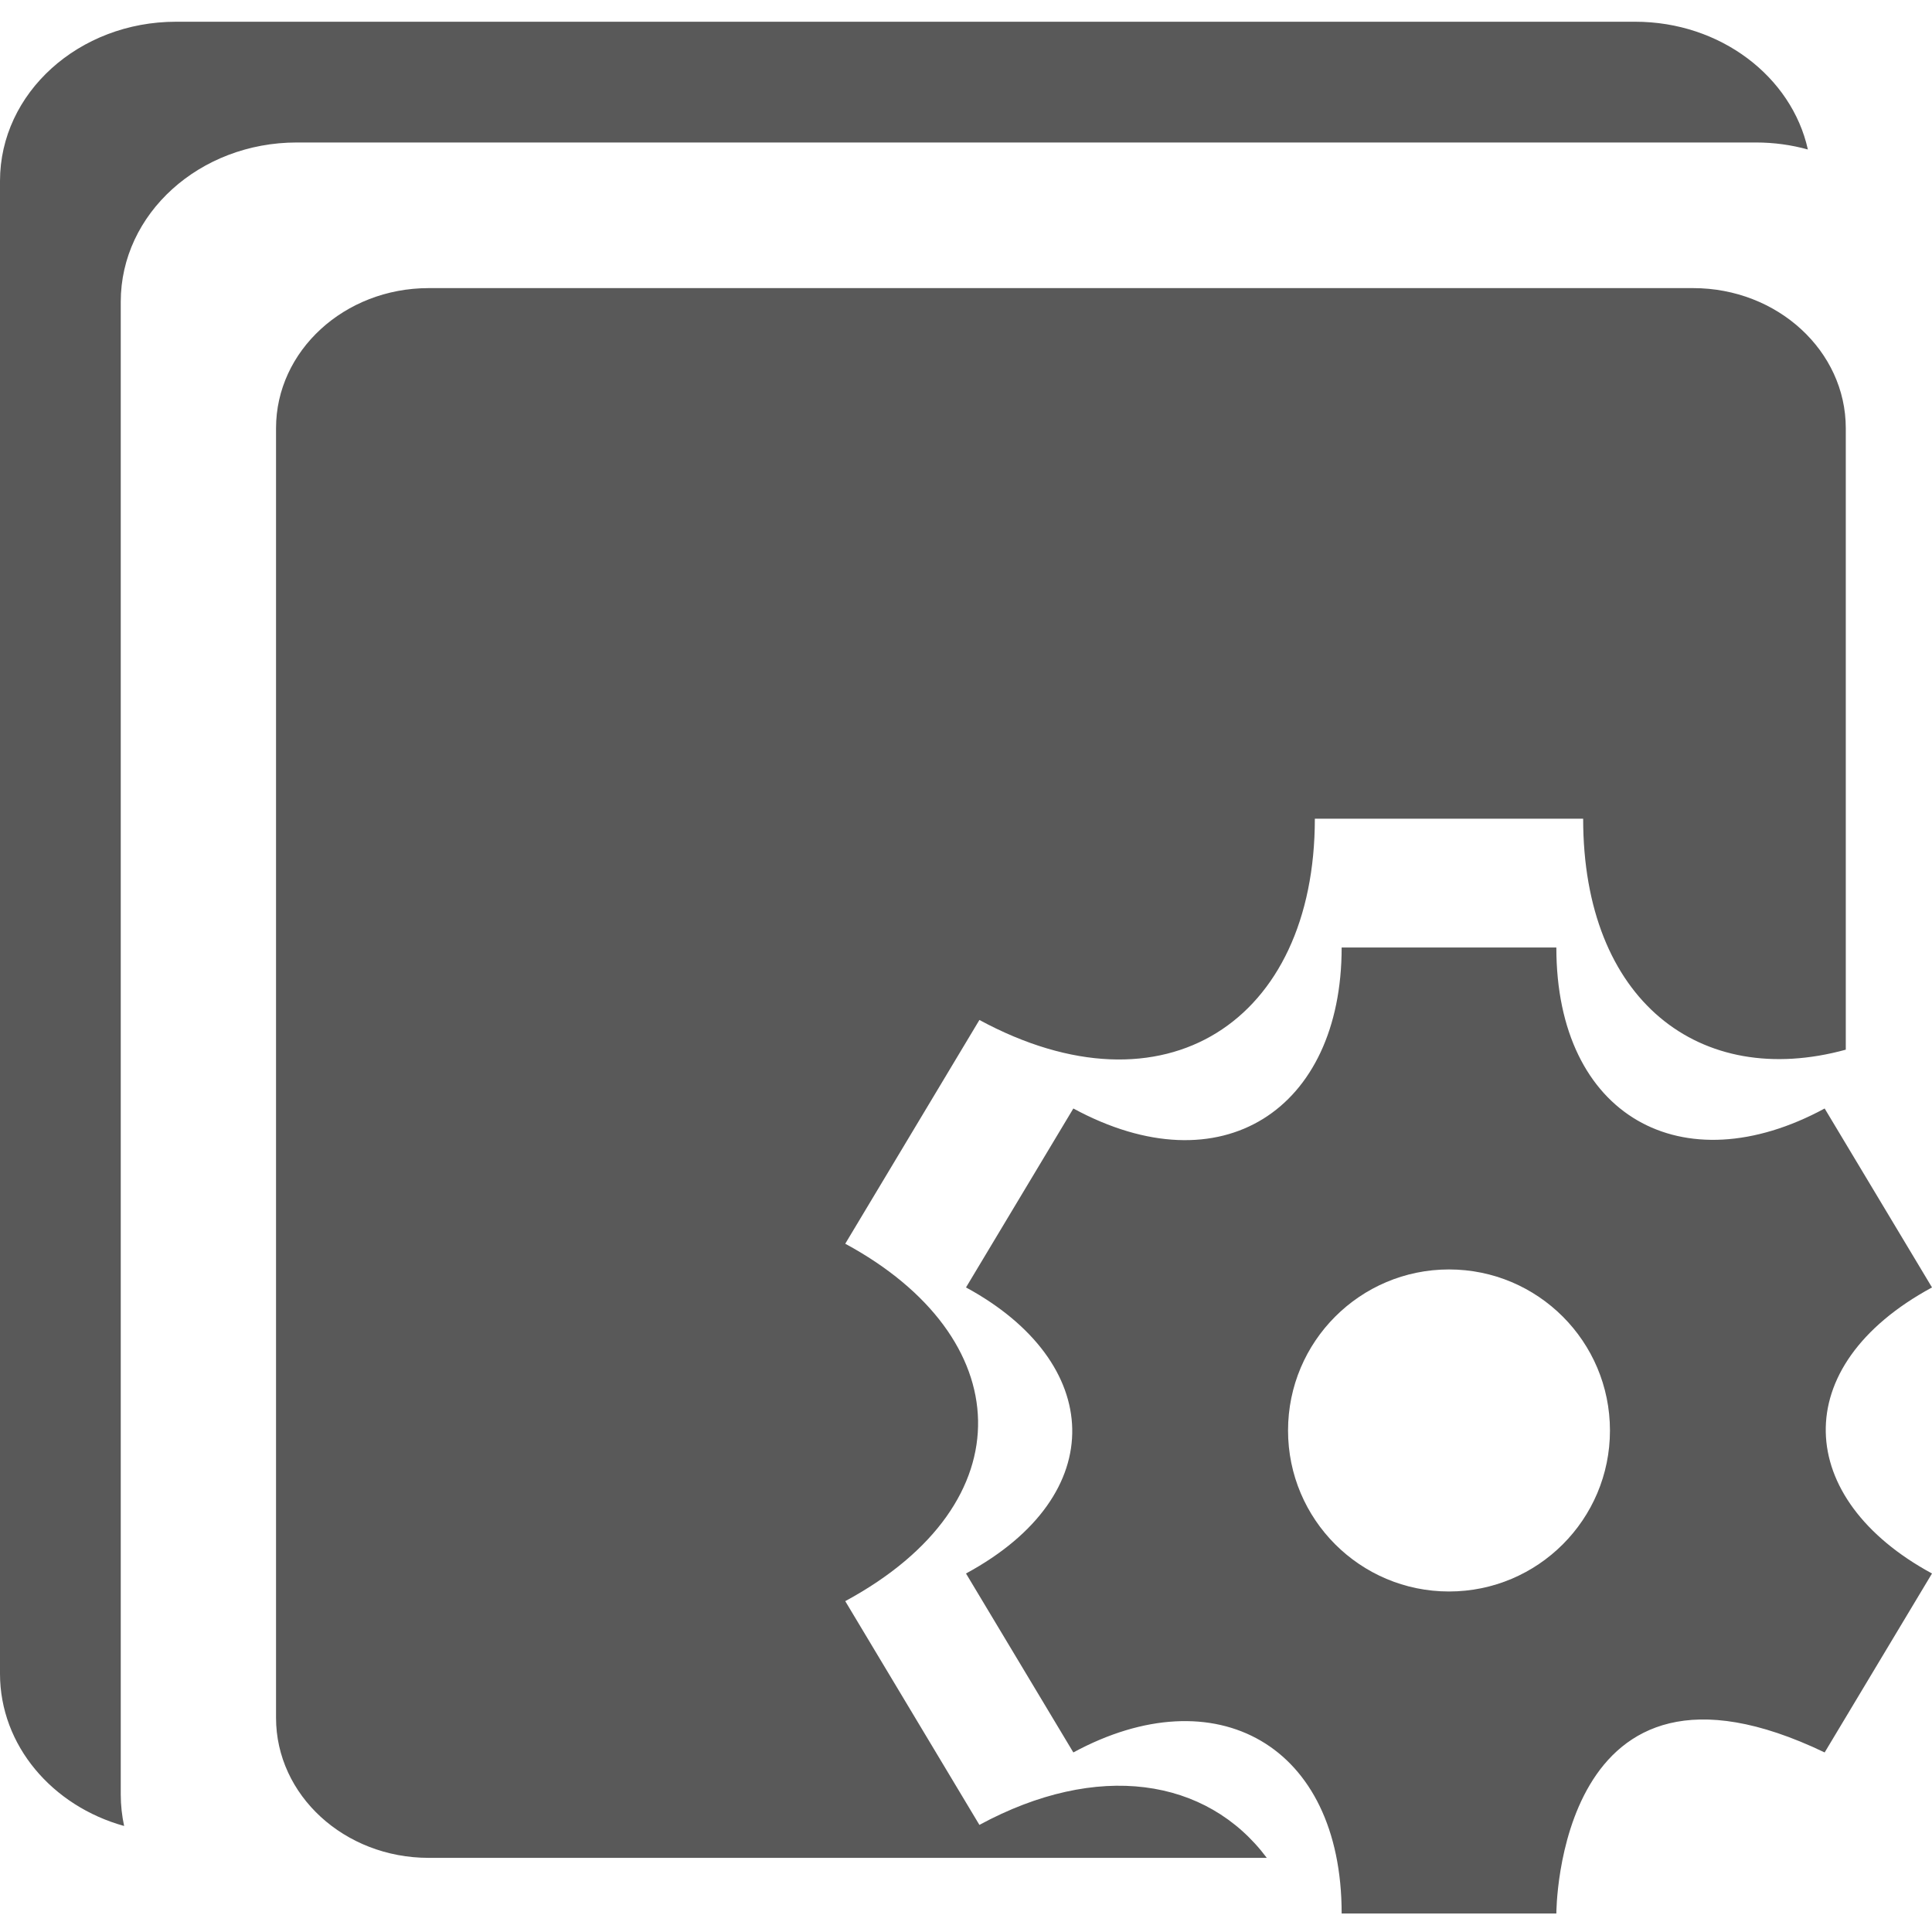 <?xml version="1.0" encoding="UTF-8"?>
<svg width="16px" height="16px" viewBox="0 0 16 16" version="1.1" xmlns="http://www.w3.org/2000/svg" xmlns:xlink="http://www.w3.org/1999/xlink">
    <title>batch-setting-categories-filled</title>
    <g id="batch-setting-categories-filled" stroke="none" stroke-width="1" fill="none" fill-rule="evenodd">
        <g id="编组-4" transform="translate(0, 0.18)" fill="#595959">
            <path d="M14.022,2.206 C14.72,2.206 15.286,2.726 15.286,3.366 L15.286,8.513 C14.079,8.844 13.111,8.107 13.111,6.6 L10.889,6.6 C10.889,8.278 9.645,9.097 8.111,8.267 L7,10.12 C8.423,10.89 8.51,12.263 7,13.08 L8.111,14.933 C9.088,14.404 9.993,14.541 10.491,15.206 L3.55,15.206 C2.852,15.206 2.286,14.687 2.286,14.046 L2.286,3.366 C2.286,2.726 2.852,2.206 3.55,2.206 L14.022,2.206 Z M13.542,0 C14.248,0 14.838,0.455 14.972,1.058 C14.835,1.02 14.691,1 14.542,1 L2.458,1 C1.653,1 1,1.59 1,2.319 L1,14.681 C1,14.771 1.01,14.858 1.028,14.942 C0.433,14.777 0,14.275 0,13.681 L0,1.319 C0,0.59 0.653,0 1.458,0 L13.542,0 Z" id="形状结合"></path>
            <path d="M12.889,7.667 C12.889,9.068 13.935,9.637 15.111,9 L16,10.482 C14.792,11.136 14.862,12.235 16,12.851 L15.111,14.333 C12.889,13.267 12.889,15.667 12.889,15.667 L11.111,15.667 C11.111,14.266 10.065,13.696 8.889,14.333 L8,12.851 C9.208,12.197 9.138,11.099 8,10.482 L8.889,9 C10.116,9.665 11.111,9.009 11.111,7.667 L12.889,7.667 Z M12,10.333 C11.264,10.333 10.667,10.93 10.667,11.667 C10.667,12.403 11.264,13 12,13 C12.736,13 13.333,12.403 13.333,11.667 C13.333,10.93 12.736,10.333 12,10.333 Z" id="形状"></path>
        </g>
    </g>
</svg>